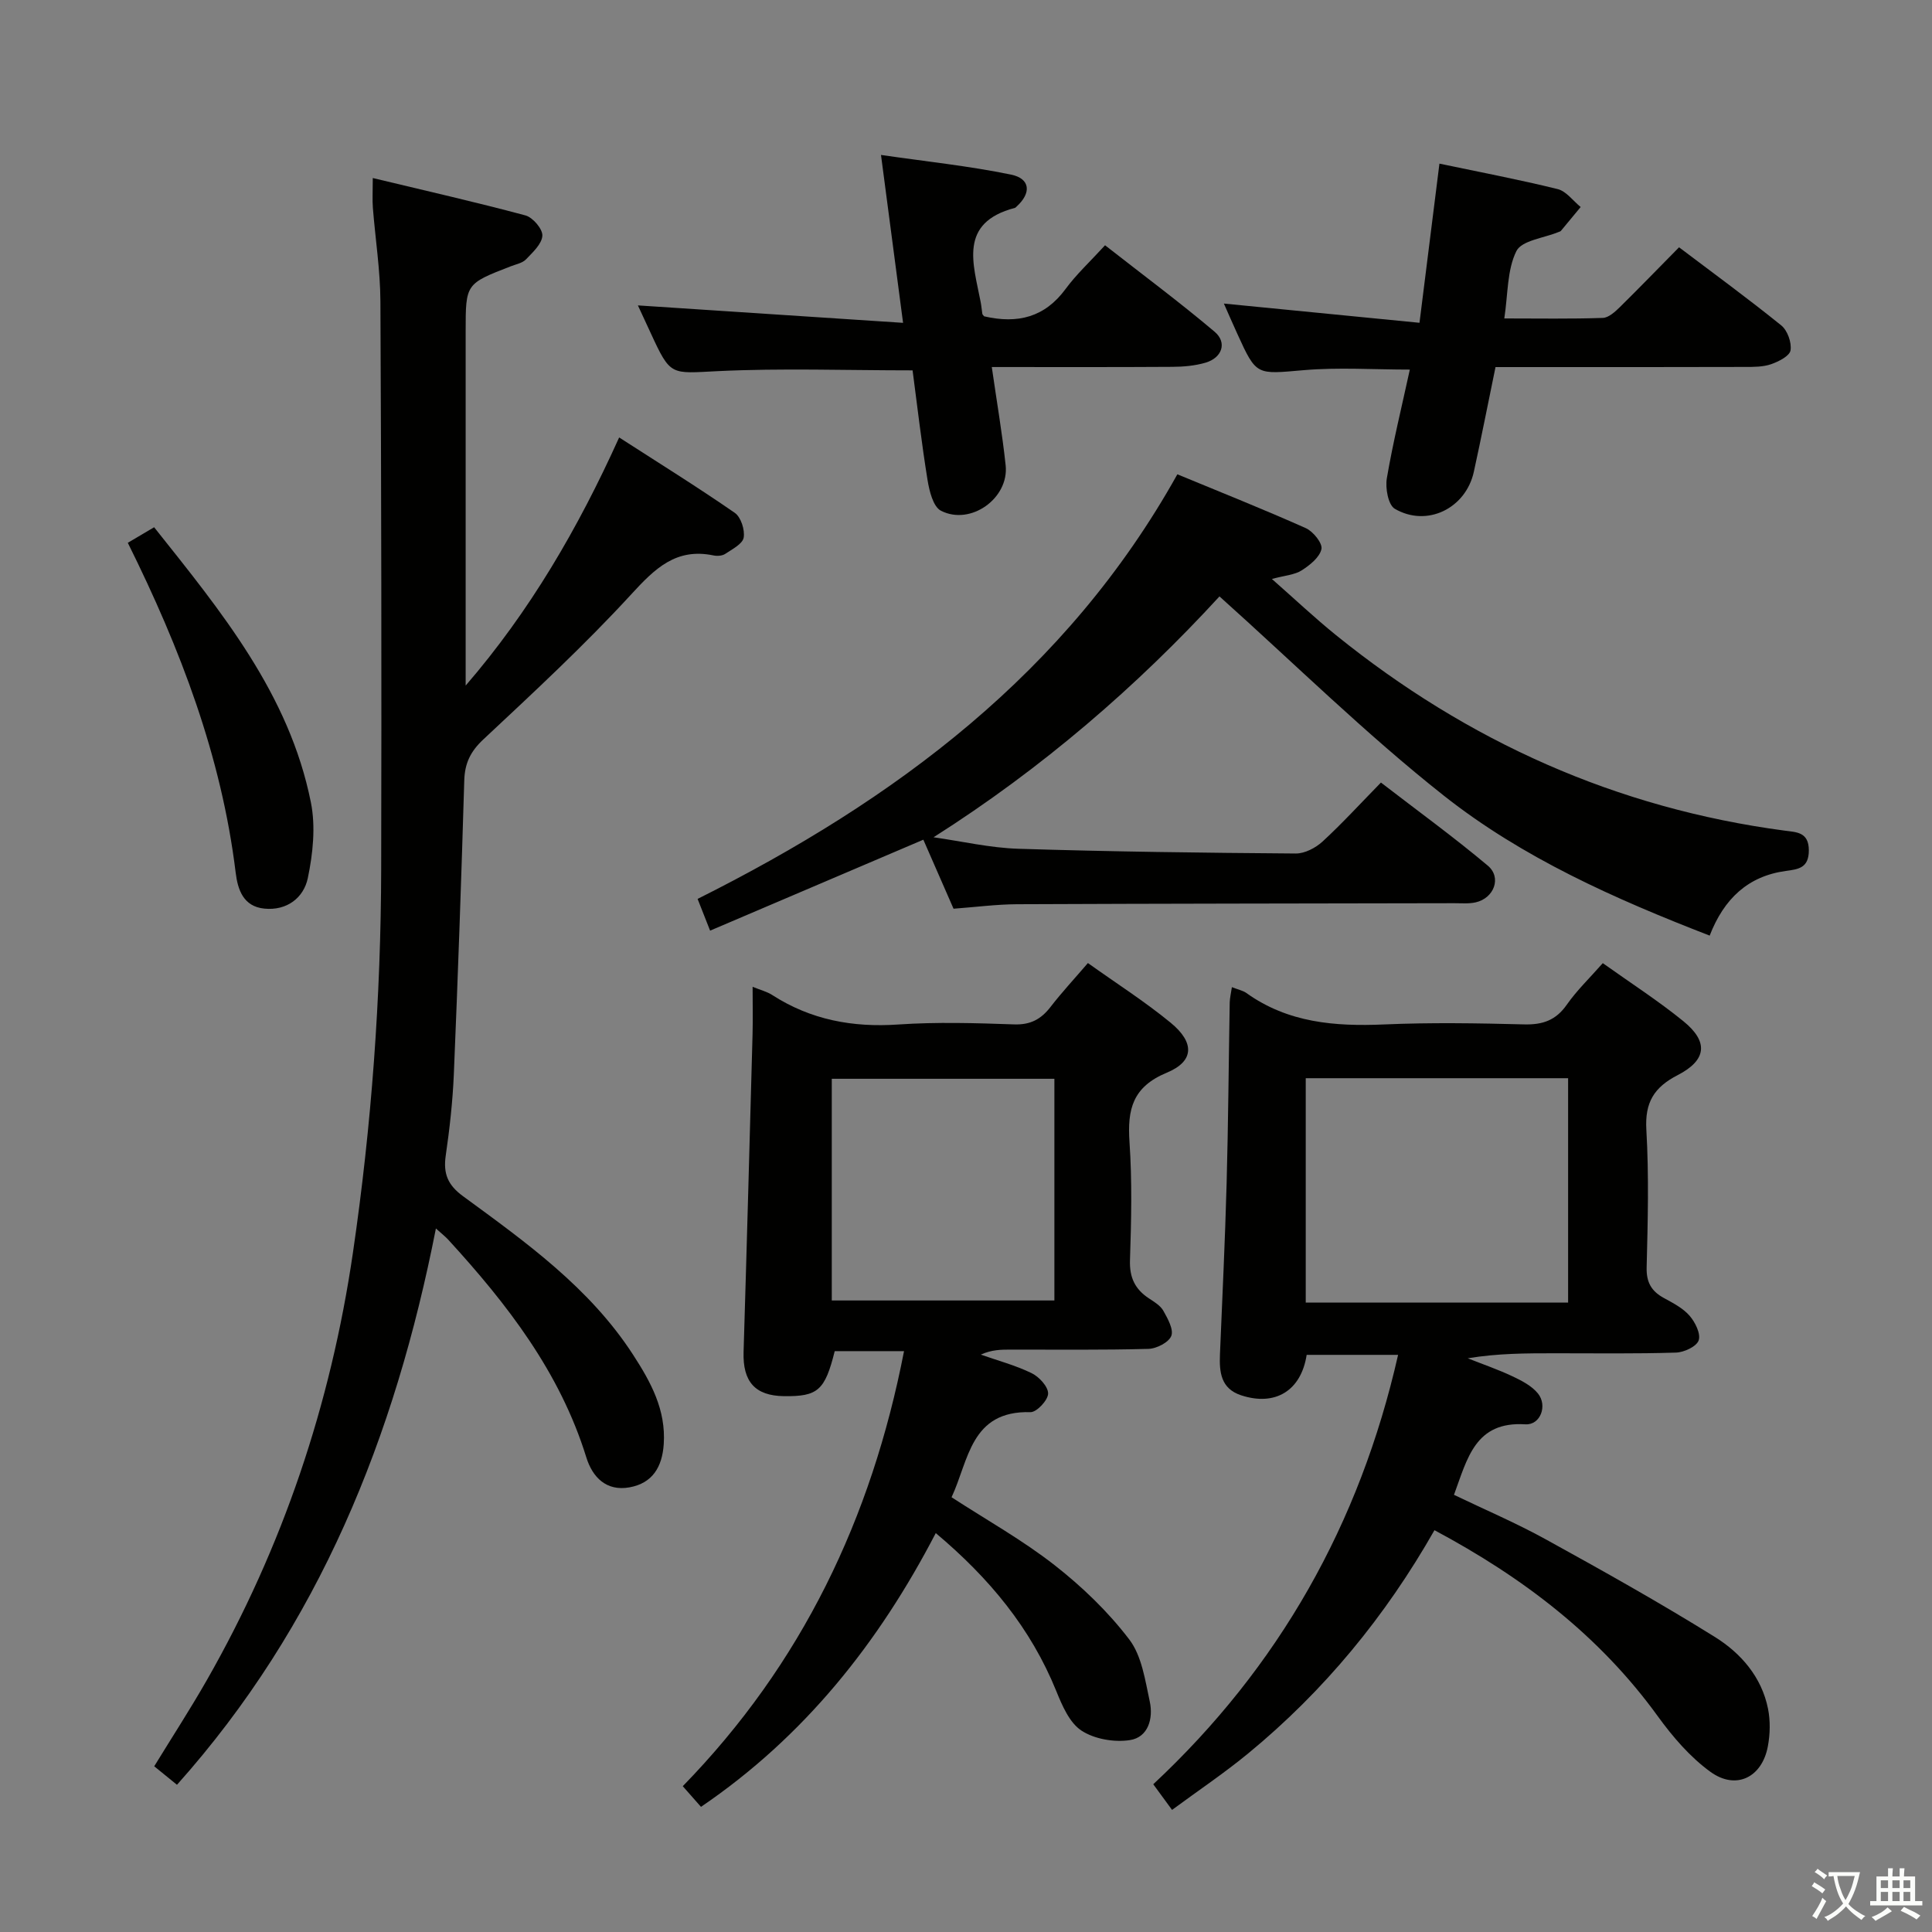 <svg enable-background="new 0 0 400 400" viewBox="0 0 400 400" xmlns="http://www.w3.org/2000/svg"><rect x="0" y="0" width="400" height="400" fill="#808080" stroke="none"/><path d="m377.9 391.2c-.2.3-.4.5-.6.8-.7-.6-1.4-1-2.2-1.5.2-.3.4-.5.5-.8.6.4 1.4.8 2.3 1.5zm-1.8 6.1c-.2-.2-.5-.4-.9-.6.4-.6.8-1.2 1.2-1.9s.7-1.3.9-1.9c.3.3.5.5.8.7-.7 1.3-1.4 2.6-2 3.7zm2.2-9c-.3.3-.5.5-.6.8-.6-.6-1.3-1.1-2-1.5.3-.3.5-.5.6-.7.6.5 1.3.9 2 1.4zm.3.2v-.9h2 4.5c-.3 1.3-.6 2.5-1 3.6s-.9 2.1-1.4 3c.4.5 1 1 1.6 1.4s1.2.8 1.9 1.1c-.3.2-.5.4-.8.8-.4-.3-1-.7-1.6-1.2s-1.2-1.1-1.6-1.6c-.5.6-1.1 1.1-1.7 1.6s-1.4.9-2.1 1.4c-.1-.3-.3-.5-.7-.8.6-.2 1.2-.5 1.9-1s1.4-1.1 2-1.8c-.5-.8-.9-1.6-1.2-2.5s-.6-2-.8-3.2c-.4.1-.7.1-1 .1zm2.5 2.7c.3 1 .7 1.7 1 2.2.3-.5.6-1.1 1-2s.6-1.9.9-3h-3.2-.4c.1.9.3 1.8.7 2.8z" fill="#fbfcfa"/><path d="m396.5 388.5v1.5 3.6h1.5v.9c-.4 0-1 0-1.7 0h-7.9c-.5 0-.9 0-1.2 0v-.9h1.3v-3.5c0-.7 0-1.2 0-1.6h2.4c0-.8 0-1.4 0-1.7h1c0 .3-.1.8-.1 1.7h1.5c0-.8 0-1.4 0-1.7h1c0 .3-.1.9-.1 1.7zm-8.2 9.2c-.2-.3-.5-.5-.8-.8.8-.3 1.4-.6 1.9-.9s1-.7 1.4-1.1c.3.3.6.5.9.8-1.6 1-2.8 1.6-3.4 2zm2.6-6.8v-1.6h-1.5v1.6zm0 2.7v-1.9h-1.5v1.9zm2.4-2.7v-1.6h-1.5v1.6zm0 2.7v-1.9h-1.5v1.9zm.2 2 .7-.8c.4.2.9.5 1.6.8s1.3.7 1.8 1c-.3.3-.5.5-.8.8-.4-.3-1.5-1-3.3-1.8zm2-4.7v-1.6h-1.4v1.6zm0 2.7v-1.9h-1.4v1.9z" fill="#fbfcfa"/><g fill="#010100"><path d="m36.64 369.52c-1.67-1.36-3.07-2.5-4.71-3.83 3.69-6.02 7.46-11.83 10.89-17.83 15.73-27.56 25.65-57.09 30.25-88.5 3.86-26.37 5.79-52.87 5.85-79.49.09-39.15.03-78.31-.16-117.46-.03-6.46-1.05-12.91-1.56-19.37-.13-1.61-.02-3.23-.02-6.18 10.86 2.61 21.29 4.97 31.61 7.74 1.52.41 3.57 2.81 3.5 4.19-.09 1.71-1.99 3.45-3.39 4.91-.74.77-2.06 1.01-3.14 1.43-9.35 3.62-9.35 3.62-9.35 13.44v67.98 5.39c13.28-15.38 23.27-32.53 31.78-51.37 8.24 5.31 16.22 10.27 23.94 15.61 1.27.88 2.12 3.53 1.84 5.13-.24 1.32-2.37 2.39-3.81 3.36-.61.41-1.65.49-2.42.33-7.76-1.62-12.14 2.7-17.03 8.03-9.66 10.52-20.18 20.27-30.62 30.04-2.69 2.51-3.87 4.96-3.97 8.54-.6 20.28-1.31 40.56-2.16 60.84-.24 5.63-.87 11.26-1.68 16.84-.53 3.7.43 6.06 3.57 8.36 13.02 9.54 26.22 18.94 35.22 32.83 3.67 5.66 6.83 11.4 6.35 18.52-.32 4.73-2.33 8.08-7.09 8.94-4.79.86-7.66-2.08-8.94-6.21-5.46-17.65-16.4-31.76-28.61-45.09-.53-.58-1.17-1.07-2.53-2.3-8.47 43.14-24.19 82.25-53.61 115.18z"/><path d="m255.05 204.38c1.23.49 2.25.68 3.01 1.22 8.61 6.16 18.32 6.94 28.51 6.5 9.64-.42 19.33-.26 28.98-.01 3.83.1 6.58-.84 8.84-4.08 2.07-2.96 4.73-5.51 7.45-8.6 5.72 4.08 11.46 7.77 16.71 12.04 5.19 4.23 4.83 8.03-1.2 11.14-4.92 2.53-6.82 5.67-6.49 11.32.55 9.47.3 18.99.06 28.48-.08 3.11.99 4.94 3.57 6.35 1.89 1.03 3.94 2.09 5.31 3.66 1.17 1.34 2.36 3.74 1.89 5.11-.43 1.27-3.02 2.48-4.7 2.53-8.32.26-16.66.14-24.99.14-5.94 0-11.88 0-18.12 1.04 3.1 1.23 6.26 2.31 9.26 3.73 1.91.9 3.99 1.97 5.27 3.55 2.03 2.49.53 6.59-2.61 6.39-10.39-.65-11.99 7.07-14.77 14.6 6.34 3.05 12.88 5.83 19.07 9.25 11.78 6.49 23.53 13.07 34.94 20.17 5.38 3.35 9.69 8.28 11.01 14.87.5 2.51.44 5.28-.04 7.81-1.21 6.42-6.59 9.08-11.88 5.25-4.2-3.04-7.8-7.23-10.88-11.48-12.08-16.7-27.9-28.74-46.26-38.55-10.16 17.87-22.89 33.32-38.57 46.22-4.97 4.09-10.34 7.69-15.76 11.69-1.41-1.92-2.47-3.38-3.89-5.31 26-24.28 42.75-53.87 50.69-88.9-6.53 0-12.75 0-18.93 0-1.15 7.44-6.52 10.69-13.57 8.37-4.22-1.39-4.53-4.81-4.38-8.5.49-11.8 1.06-23.6 1.38-35.41.34-12.47.42-24.96.64-37.44.03-.95.26-1.87.45-3.15zm15.29 18.85v46.46h54.32c0-15.68 0-31.04 0-46.46-18.24 0-36.13 0-54.32 0z"/><path d="m187.17 279.74c-5.2 0-9.78 0-14.35 0-2.03 8.13-3.48 9.41-10.51 9.32-5.99-.08-8.55-3.01-8.36-9.16.67-21.94 1.26-43.88 1.86-65.82.08-3.1.01-6.21.01-9.77 1.68.68 2.99 1 4.05 1.69 7.99 5.15 16.67 6.76 26.12 6.11 7.96-.54 15.99-.3 23.97-.02 3.4.12 5.59-1.08 7.56-3.64 2.32-3 4.91-5.79 7.72-9.06 5.92 4.23 11.8 7.97 17.15 12.37 4.97 4.09 4.88 7.97-.82 10.33-7.1 2.94-8.18 7.61-7.72 14.35.56 8.12.37 16.32.1 24.47-.12 3.6 1.05 6.02 3.93 7.91 1.1.72 2.39 1.5 2.99 2.58.9 1.61 2.16 3.87 1.63 5.2-.54 1.34-3.05 2.62-4.72 2.67-9.49.26-18.99.14-28.48.15-1.98 0-3.96 0-6.24 1.04 3.53 1.24 7.19 2.21 10.53 3.84 1.55.75 3.44 2.8 3.41 4.23-.02 1.36-2.37 3.87-3.64 3.84-12.45-.35-12.78 10.01-16.35 17.62 7.29 4.73 14.71 8.88 21.33 14.06 5.7 4.46 11.09 9.64 15.46 15.38 2.6 3.41 3.29 8.44 4.25 12.87.75 3.47-.31 7.39-4.12 7.97-3.24.5-7.35-.21-10.03-1.97-2.48-1.63-4-5.2-5.22-8.21-5.26-12.97-13.81-23.33-24.94-32.68-11.82 22.76-27.24 42.15-48.61 56.68-1.28-1.45-2.46-2.79-3.77-4.28 24.63-25.27 39.07-55.41 45.81-90.07zm31.13-56.39c-15.6 0-30.82 0-46.09 0v45.9h46.09c0-15.39 0-30.46 0-45.9z"/><path d="m193.28 173.35c5.87.83 11.72 2.2 17.6 2.38 19.13.6 38.27.84 57.4.98 1.86.01 4.1-1.16 5.53-2.47 4.04-3.71 7.74-7.77 12.1-12.22 7.56 5.83 15.05 11.26 22.12 17.2 2.92 2.45 1.31 6.73-2.5 7.6-1.43.33-2.98.17-4.48.18-30.15.06-60.3.08-90.45.21-4.29.02-8.59.59-13.18.93-2.15-4.91-4.25-9.72-6.25-14.29-14.82 6.32-29.24 12.48-44.15 18.83-1-2.53-1.7-4.31-2.59-6.57 40.87-20.46 76.38-46.77 99.33-87.91 8.92 3.69 17.84 7.24 26.6 11.15 1.52.68 3.49 3.13 3.23 4.33-.37 1.71-2.4 3.33-4.09 4.41-1.44.92-3.4 1.03-6.17 1.78 4.72 4.15 8.87 8.07 13.3 11.65 27.25 22.01 58.07 35.84 92.91 40.46 2.38.32 4.96.26 4.96 4.08-.01 3.63-2.1 3.9-4.75 4.26-7.83 1.06-12.82 5.75-15.78 13.39-19.72-7.64-38.77-16.12-55.08-29.01-16.11-12.73-30.82-27.25-46.41-41.22-17 18.52-36.65 35.56-59.2 49.87z"/><path d="m347.63 51.2c7.24 5.47 14.34 10.66 21.17 16.18 1.28 1.04 2.17 3.55 1.91 5.16-.19 1.17-2.46 2.32-4.01 2.86-1.67.58-3.58.57-5.39.57-15.34.05-30.66.03-45.99.03-1.81 0-3.61 0-5.69 0-1.54 7.45-2.93 14.59-4.49 21.69-1.67 7.58-9.71 11.53-16.36 7.65-1.37-.8-2-4.29-1.65-6.32 1.28-7.5 3.11-14.9 4.76-22.5-7.49 0-14.78-.5-21.98.12-9.78.84-9.76 1.21-13.71-7.47-1.03-2.25-2.01-4.52-2.81-6.32 13.2 1.3 26.5 2.6 40.5 3.98 1.45-11.59 2.76-22.05 4.13-32.95 8.4 1.76 16.49 3.3 24.48 5.27 1.78.44 3.18 2.43 4.76 3.71-1.37 1.66-2.73 3.31-4.11 4.96-.1.11-.3.14-.45.21-3.03 1.26-7.65 1.74-8.75 3.96-1.94 3.91-1.73 8.89-2.5 13.94 7.14 0 13.77.12 20.39-.11 1.22-.04 2.57-1.29 3.57-2.27 4.03-3.97 7.96-8.04 12.22-12.35z"/><path d="m203.75 65.49c6.99 1.62 12.57.17 16.85-5.64 2.25-3.06 5.09-5.68 8.19-9.07 7.96 6.23 15.51 11.84 22.68 17.9 2.65 2.24 1.56 5.4-1.88 6.41-2.19.64-4.58.85-6.88.86-12.3.08-24.6.04-37.37.04 1.01 7.07 2.16 13.69 2.87 20.36.72 6.81-7.26 12.54-13.4 9.39-1.61-.83-2.4-4.07-2.77-6.34-1.24-7.65-2.13-15.36-3.1-22.72-13.77 0-27.07-.48-40.32.16-9.78.47-9.75 1.13-13.91-7.91-.96-2.08-1.93-4.16-2.64-5.7 18.05 1.19 36.11 2.38 54.9 3.61-1.59-12.07-2.98-22.69-4.57-34.76 9.45 1.37 18.27 2.29 26.92 4.07 4.01.82 4.24 3.8 1.19 6.58-.12.11-.24.27-.39.31-11.72 3.08-8.61 11.56-7.09 19.46.16.81.22 1.64.35 2.46.01.15.17.27.37.53z"/><path d="m26.46 112.38c1.99-1.18 3.52-2.08 5.45-3.22 13.89 17.46 27.98 34.54 32.46 56.99 1 5 .42 10.58-.64 15.65-.85 4.06-4.31 6.78-8.98 6.32-4.37-.42-5.53-3.92-5.96-7.48-2.94-24.02-11.39-46.23-22.33-68.26z"/></g></svg>